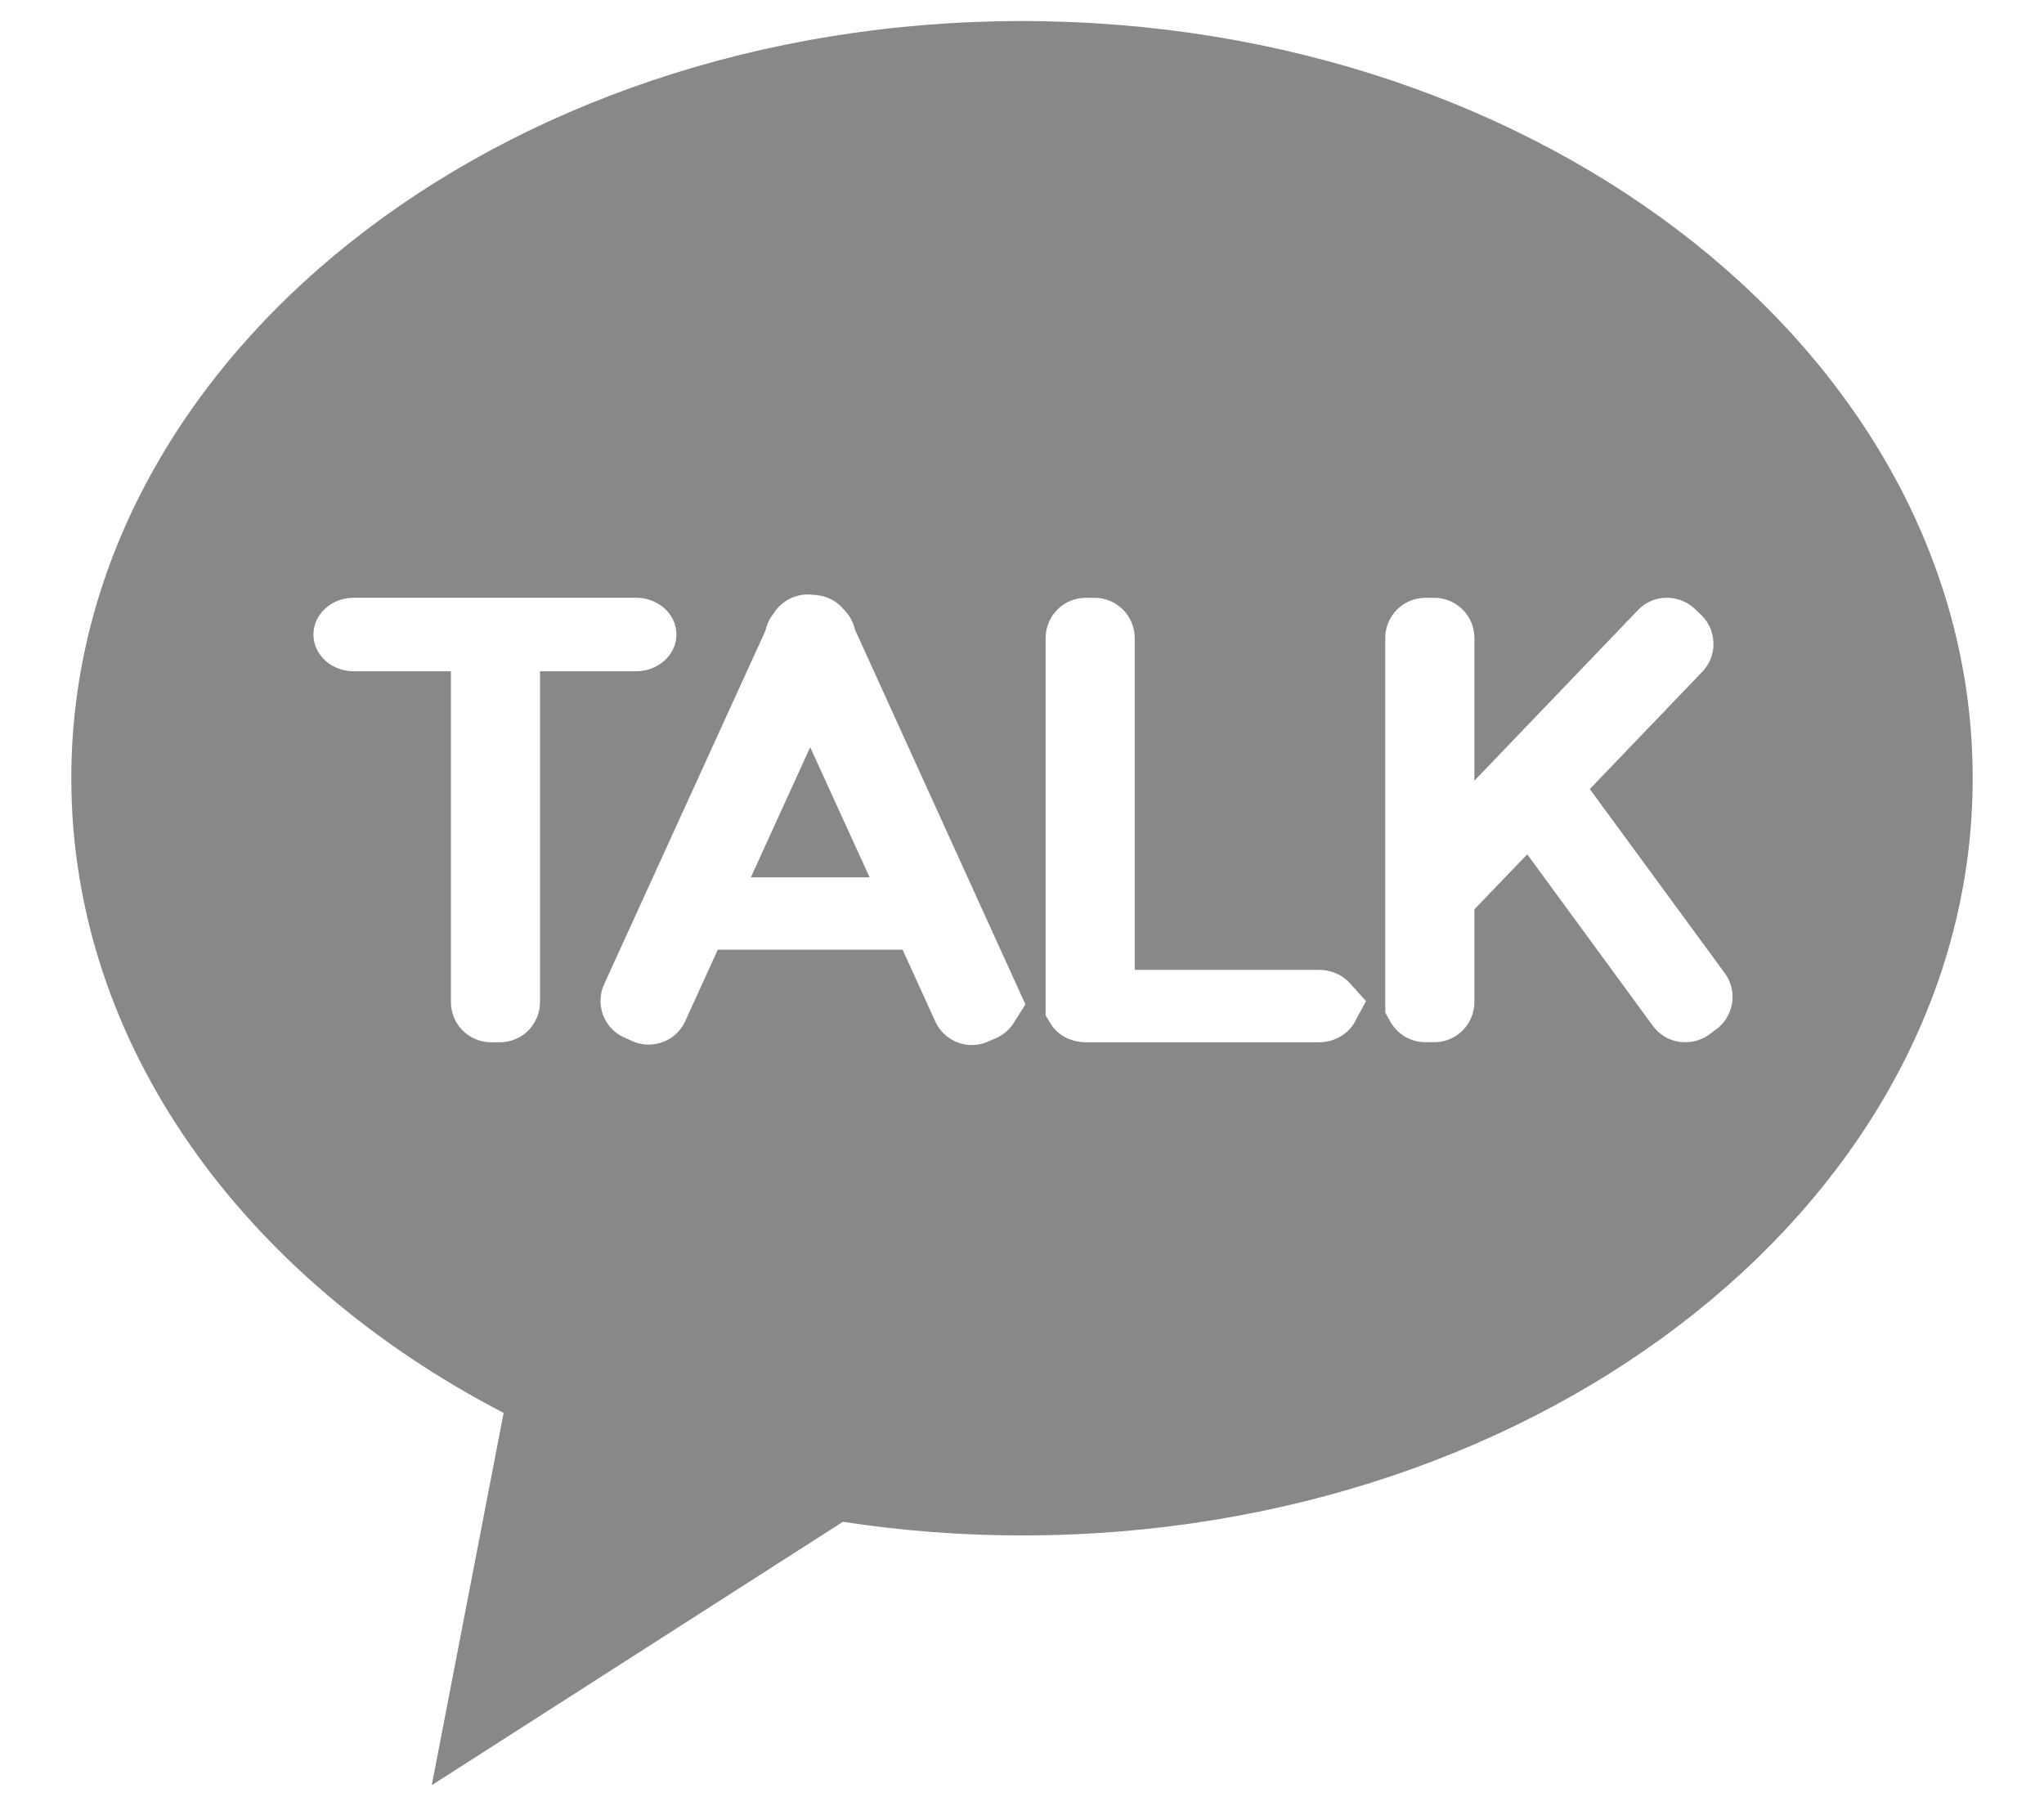 <?xml version="1.0" encoding="utf-8"?>
<!-- Generator: Adobe Illustrator 15.0.0, SVG Export Plug-In . SVG Version: 6.00 Build 0)  -->
<!DOCTYPE svg PUBLIC "-//W3C//DTD SVG 1.1//EN" "http://www.w3.org/Graphics/SVG/1.1/DTD/svg11.dtd">
<svg version="1.1" id="Layer_1" xmlns="http://www.w3.org/2000/svg" xmlns:xlink="http://www.w3.org/1999/xlink" x="0px" y="0px"
	 width="43px" height="38px" viewBox="0 0 43 38" enable-background="new 0 0 43 38" xml:space="preserve">
<g>
	<polygon fill="#888888" points="15.796,18.458 18.294,18.458 17.044,15.72 	"/>
	<path fill="#888888" d="M21.499,0.443C10.453,0.443,1.5,7.575,1.5,16.372c0,5.593,3.62,10.511,9.095,13.353l-1.512,7.832
		l8.649-5.541c1.221,0.186,2.479,0.287,3.767,0.287C32.545,32.301,41.5,25.17,41.5,16.372C41.5,7.575,32.545,0.443,21.499,0.443z
		 M11.36,21.084c0,0.223-0.09,0.438-0.248,0.598c-0.156,0.156-0.374,0.246-0.595,0.246h-0.188c-0.221,0-0.438-0.09-0.596-0.248
		c-0.157-0.156-0.247-0.373-0.247-0.596v-6.962h-2.05c-0.168,0-0.331-0.047-0.471-0.133c-0.136-0.085-0.241-0.203-0.306-0.342
		c-0.042-0.093-0.066-0.195-0.066-0.298c0-0.103,0.024-0.206,0.067-0.301c0.042-0.09,0.103-0.172,0.181-0.243
		c0.158-0.147,0.37-0.229,0.595-0.229h5.951c0.168,0,0.331,0.046,0.47,0.133c0.137,0.084,0.243,0.202,0.308,0.341
		c0.042,0.094,0.065,0.197,0.065,0.299c0,0.102-0.023,0.205-0.065,0.298c-0.044,0.093-0.105,0.176-0.181,0.246
		c-0.161,0.146-0.372,0.229-0.597,0.229H11.36V21.084z M21.329,21.516c-0.089,0.141-0.212,0.25-0.362,0.318l-0.175,0.076
		c-0.251,0.115-0.558,0.098-0.797-0.055c-0.14-0.088-0.249-0.211-0.317-0.361l-0.69-1.514H15.1l-0.686,1.506
		c-0.068,0.148-0.177,0.273-0.317,0.361c-0.239,0.15-0.547,0.17-0.799,0.055l-0.173-0.08c-0.149-0.064-0.274-0.176-0.361-0.314
		c-0.086-0.139-0.131-0.293-0.131-0.453c0-0.121,0.025-0.238,0.075-0.346l3.382-7.413l0.024-0.07
		c0.021-0.086,0.057-0.166,0.104-0.241c0.015-0.021,0.03-0.044,0.066-0.092c0.065-0.103,0.154-0.191,0.258-0.256
		c0.136-0.085,0.293-0.131,0.452-0.131c0.034,0,0.067,0.003,0.139,0.01c0.148,0.007,0.292,0.051,0.418,0.13
		c0.071,0.045,0.137,0.101,0.213,0.189c0.043,0.045,0.081,0.092,0.112,0.143c0.051,0.081,0.088,0.17,0.11,0.267l3.586,7.886
		L21.329,21.516z M28.502,21.498c-0.042,0.076-0.096,0.146-0.16,0.203c-0.16,0.146-0.371,0.227-0.596,0.227h-4.908
		c-0.029,0-0.061-0.002-0.089-0.004c-0.138-0.016-0.271-0.059-0.384-0.127c-0.119-0.074-0.219-0.176-0.283-0.295l-0.085-0.139
		v-7.944c0-0.221,0.091-0.438,0.248-0.595c0.155-0.157,0.372-0.247,0.595-0.247h0.191c0.22,0,0.437,0.09,0.593,0.248
		c0.157,0.155,0.247,0.373,0.247,0.594v6.985h3.875c0.168,0,0.331,0.045,0.47,0.129c0.069,0.045,0.132,0.098,0.185,0.154
		l0.336,0.375L28.502,21.498z M36.359,21.35c-0.059,0.121-0.146,0.227-0.256,0.305l-0.151,0.113
		c-0.245,0.18-0.597,0.209-0.872,0.074c-0.12-0.061-0.227-0.148-0.307-0.258l-2.644-3.611l-1.112,1.158v1.953
		c0,0.221-0.09,0.438-0.248,0.596c-0.156,0.158-0.373,0.246-0.595,0.246h-0.188c-0.223,0-0.438-0.088-0.596-0.246
		c-0.056-0.057-0.103-0.119-0.143-0.189l-0.105-0.189v-7.883c0-0.221,0.09-0.438,0.248-0.595c0.156-0.157,0.373-0.247,0.596-0.247
		h0.191c0.221,0,0.436,0.09,0.594,0.248c0.156,0.155,0.246,0.373,0.246,0.594v3.005l3.445-3.593
		c0.079-0.082,0.176-0.148,0.282-0.192c0.298-0.124,0.668-0.061,0.907,0.168l0.139,0.132c0.084,0.081,0.148,0.176,0.193,0.282
		c0.041,0.103,0.063,0.213,0.063,0.327c0.002,0.218-0.083,0.425-0.232,0.582l-2.369,2.47l2.843,3.879
		c0.104,0.143,0.162,0.316,0.16,0.496C36.448,21.104,36.418,21.234,36.359,21.35z"/>
</g>
<g>
	<path fill="none" d="M353.213,3005.638h-23.417c-1.862,0-3.372,1.511-3.372,3.372v30.286c0,1.861,1.51,3.372,3.372,3.372h23.417
		c1.862,0,3.372-1.511,3.372-3.372v-30.286C356.585,3007.148,355.075,3005.638,353.213,3005.638z M340.31,3038.188h-7.765v-7.765
		h7.765V3038.188z M340.31,3028.632h-7.765v-7.765h7.765V3028.632z M350.463,3038.188h-7.765v-7.765h7.765V3038.188z
		 M350.463,3028.632h-7.765v-7.765h7.765V3028.632z M353.15,3017.506h-23.293v-7.765h23.293V3017.506z M338.856,3033.62h-4.778
		v1.792h4.778V3033.62z M345.427,3027.178l1.056-1.055l1.056,1.055l1.268-1.267l-1.057-1.056l1.057-1.056l-1.268-1.268l-1.056,1.056
		l-1.056-1.056l-1.268,1.268l1.057,1.056l-1.057,1.056L345.427,3027.178z M335.66,3027.35h1.791v-1.494h1.494v-1.792h-1.494v-1.492
		h-1.791v1.492h-1.493v1.792h1.493V3027.35z M348.997,3033.003h-4.777v1.792h4.777V3033.003z M346.608,3032.384
		c0.437,0,0.79-0.354,0.79-0.79s-0.354-0.789-0.79-0.789c-0.436,0-0.789,0.354-0.789,0.789S346.173,3032.384,346.608,3032.384z
		 M346.608,3035.413c-0.436,0-0.789,0.354-0.789,0.789c0,0.437,0.354,0.79,0.789,0.79c0.437,0,0.79-0.354,0.79-0.79
		C347.398,3035.767,347.045,3035.413,346.608,3035.413z"/>
</g>
</svg>

